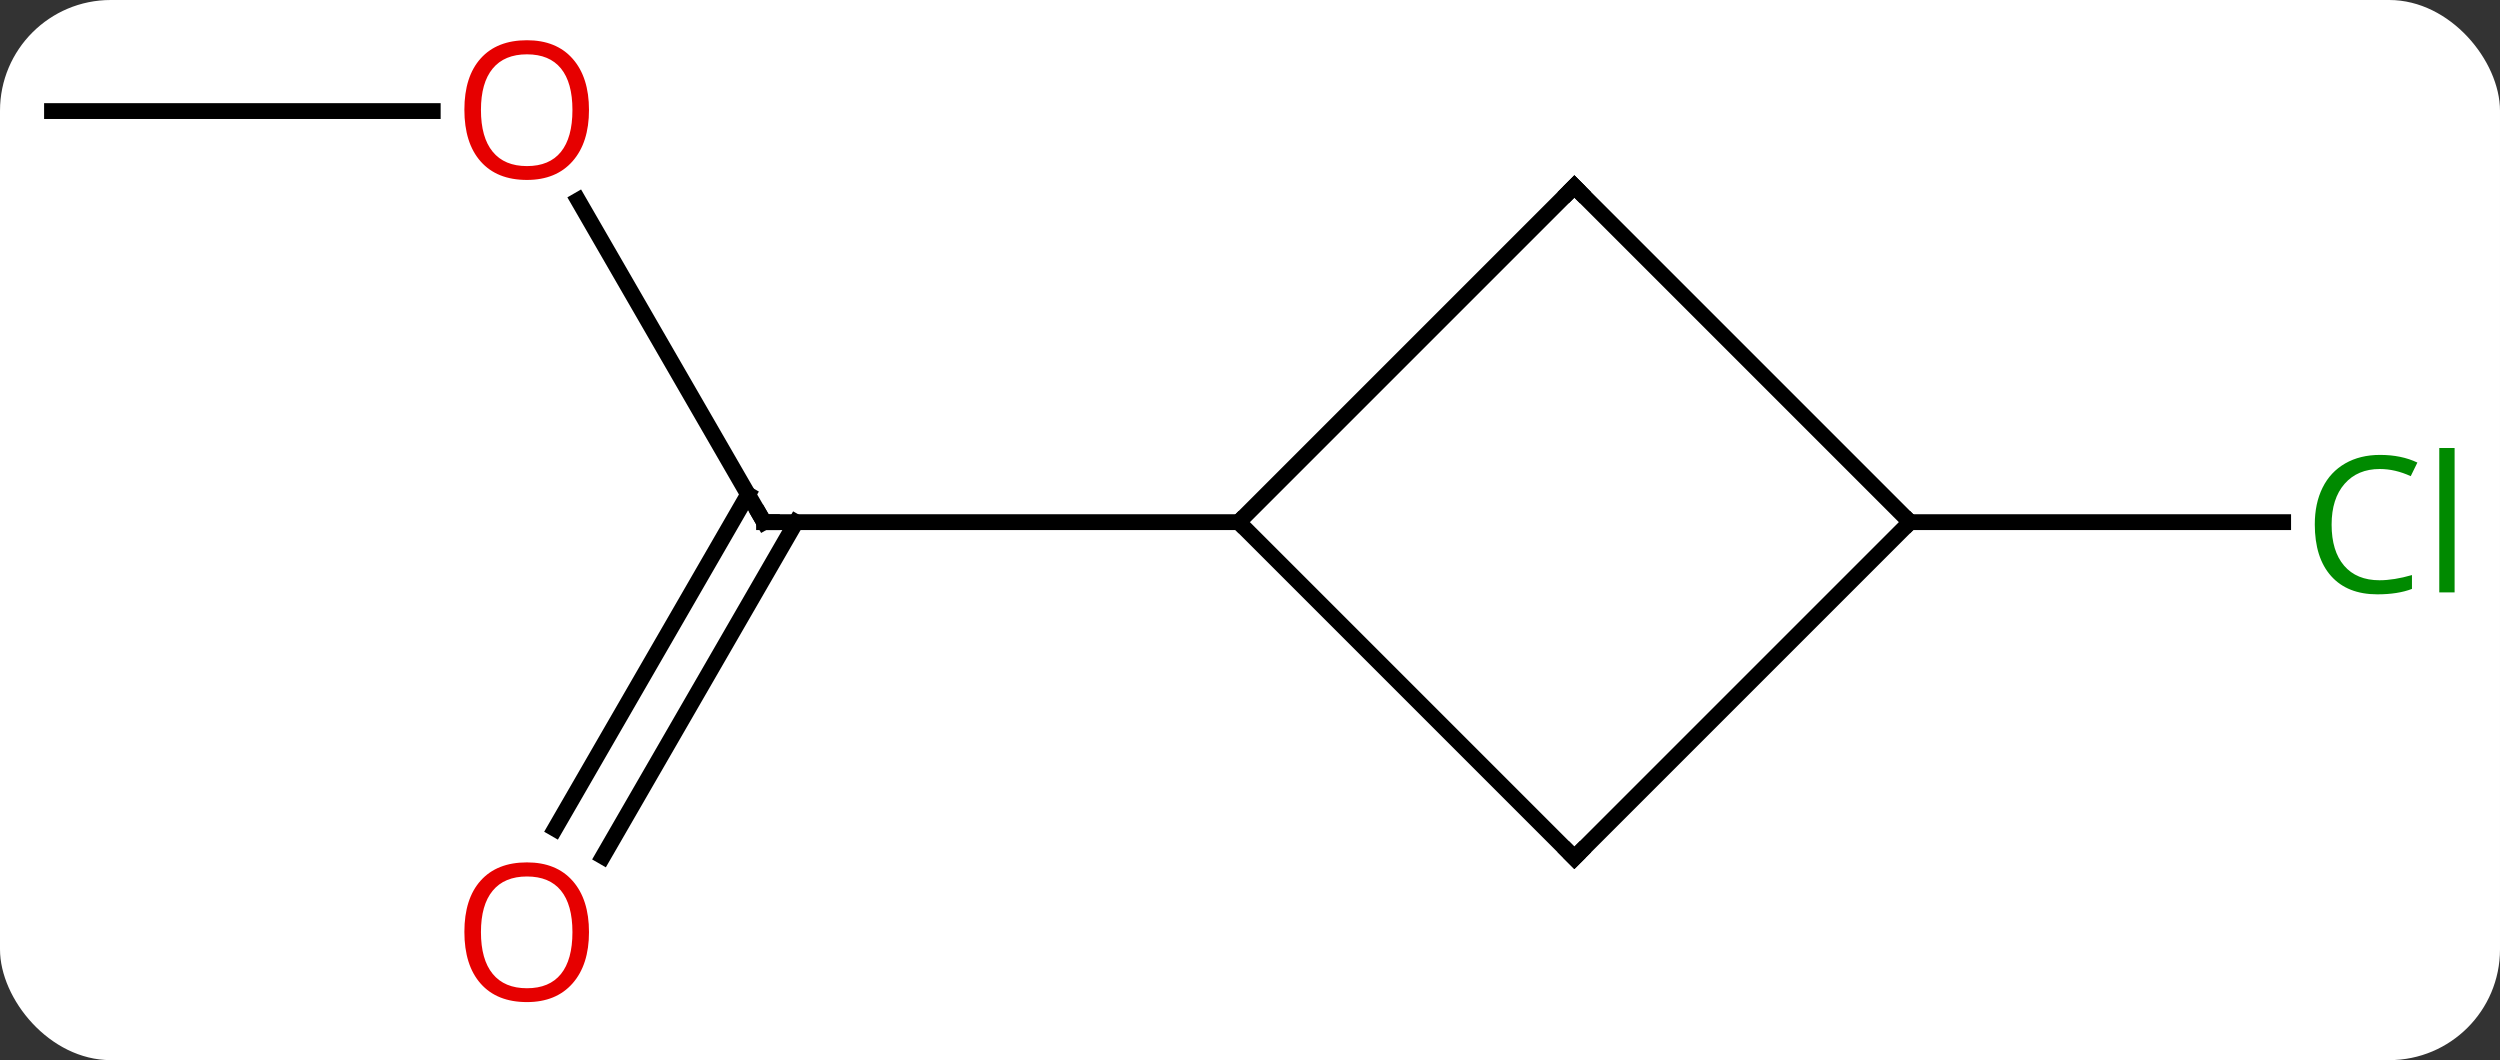 <svg width="158" viewBox="0 0 158 67" style="fill-opacity:1; color-rendering:auto; color-interpolation:auto; text-rendering:auto; stroke:black; stroke-linecap:square; stroke-miterlimit:10; shape-rendering:auto; stroke-opacity:1; fill:black; stroke-dasharray:none; font-weight:normal; stroke-width:1; font-family:'Open Sans'; font-style:normal; stroke-linejoin:miter; font-size:12; stroke-dashoffset:0; image-rendering:auto;" height="67" class="cas-substance-image" xmlns:xlink="http://www.w3.org/1999/xlink" xmlns="http://www.w3.org/2000/svg"><rect x="0" y="0" width="158" height="67" fill="#333333" stroke="none"/><svg class="cas-substance-single-component"><rect y="0" x="0" width="158" stroke="none" ry="7" rx="7" height="67" fill="white" class="cas-substance-group"/><svg y="0" x="0" width="158" viewBox="0 0 158 67" style="fill:black;" height="67" class="cas-substance-single-component-image"><svg><g><g transform="translate(77,33)" style="text-rendering:geometricPrecision; color-rendering:optimizeQuality; color-interpolation:linearRGB; stroke-linecap:butt; image-rendering:optimizeQuality;"><line y2="-20.344" y1="0" x2="-40.459" x1="-28.713" style="fill:none;"/><line y2="19.383" y1="-1.75" x2="-41.925" x1="-29.723" style="fill:none;"/><line y2="21.133" y1="-0" x2="-38.894" x1="-26.692" style="fill:none;"/><line y2="0" y1="0" x2="1.287" x1="-28.713" style="fill:none;"/><line y2="-25.98" y1="-25.98" x2="-73.713" x1="-49.651" style="fill:none;"/><line y2="0" y1="0" x2="43.713" x1="67.295" style="fill:none;"/><line y2="-21.213" y1="0" x2="22.5" x1="1.287" style="fill:none;"/><line y2="21.213" y1="0" x2="22.5" x1="1.287" style="fill:none;"/><line y2="0" y1="-21.213" x2="43.713" x1="22.5" style="fill:none;"/><line y2="0" y1="21.213" x2="43.713" x1="22.5" style="fill:none;"/><path style="fill:none; stroke-miterlimit:5;" d="M-28.963 -0.433 L-28.713 0 L-28.213 0"/></g><g transform="translate(77,33)" style="stroke-linecap:butt; fill:rgb(230,0,0); text-rendering:geometricPrecision; color-rendering:optimizeQuality; image-rendering:optimizeQuality; font-family:'Open Sans'; stroke:rgb(230,0,0); color-interpolation:linearRGB; stroke-miterlimit:5;"><path style="stroke:none;" d="M-39.776 -26.05 Q-39.776 -23.988 -40.815 -22.808 Q-41.854 -21.628 -43.697 -21.628 Q-45.588 -21.628 -46.619 -22.793 Q-47.651 -23.957 -47.651 -26.066 Q-47.651 -28.16 -46.619 -29.308 Q-45.588 -30.457 -43.697 -30.457 Q-41.838 -30.457 -40.807 -29.285 Q-39.776 -28.113 -39.776 -26.05 ZM-46.604 -26.05 Q-46.604 -24.316 -45.861 -23.41 Q-45.119 -22.503 -43.697 -22.503 Q-42.276 -22.503 -41.549 -23.402 Q-40.822 -24.3 -40.822 -26.05 Q-40.822 -27.785 -41.549 -28.675 Q-42.276 -29.566 -43.697 -29.566 Q-45.119 -29.566 -45.861 -28.668 Q-46.604 -27.769 -46.604 -26.05 Z"/><path style="stroke:none;" d="M-39.776 25.91 Q-39.776 27.972 -40.815 29.152 Q-41.854 30.332 -43.697 30.332 Q-45.588 30.332 -46.619 29.168 Q-47.651 28.003 -47.651 25.894 Q-47.651 23.8 -46.619 22.652 Q-45.588 21.503 -43.697 21.503 Q-41.838 21.503 -40.807 22.675 Q-39.776 23.847 -39.776 25.91 ZM-46.604 25.91 Q-46.604 27.644 -45.861 28.55 Q-45.119 29.457 -43.697 29.457 Q-42.276 29.457 -41.549 28.558 Q-40.822 27.66 -40.822 25.91 Q-40.822 24.175 -41.549 23.285 Q-42.276 22.394 -43.697 22.394 Q-45.119 22.394 -45.861 23.293 Q-46.604 24.191 -46.604 25.91 Z"/><path style="fill:rgb(0,138,0); stroke:none;" d="M73.404 -3.359 Q71.998 -3.359 71.178 -2.422 Q70.358 -1.484 70.358 0.156 Q70.358 1.828 71.147 2.75 Q71.936 3.672 73.389 3.672 Q74.295 3.672 75.436 3.344 L75.436 4.219 Q74.545 4.562 73.248 4.562 Q71.358 4.562 70.326 3.406 Q69.295 2.25 69.295 0.141 Q69.295 -1.188 69.787 -2.18 Q70.279 -3.172 71.217 -3.711 Q72.154 -4.25 73.42 -4.25 Q74.764 -4.25 75.779 -3.766 L75.358 -2.906 Q74.373 -3.359 73.404 -3.359 ZM78.131 4.438 L77.162 4.438 L77.162 -4.688 L78.131 -4.688 L78.131 4.438 Z"/><path style="fill:none; stroke:black;" d="M22.146 -20.859 L22.5 -21.213 L22.854 -20.859"/><path style="fill:none; stroke:black;" d="M22.146 20.859 L22.5 21.213 L22.854 20.859"/></g></g></svg></svg></svg></svg>